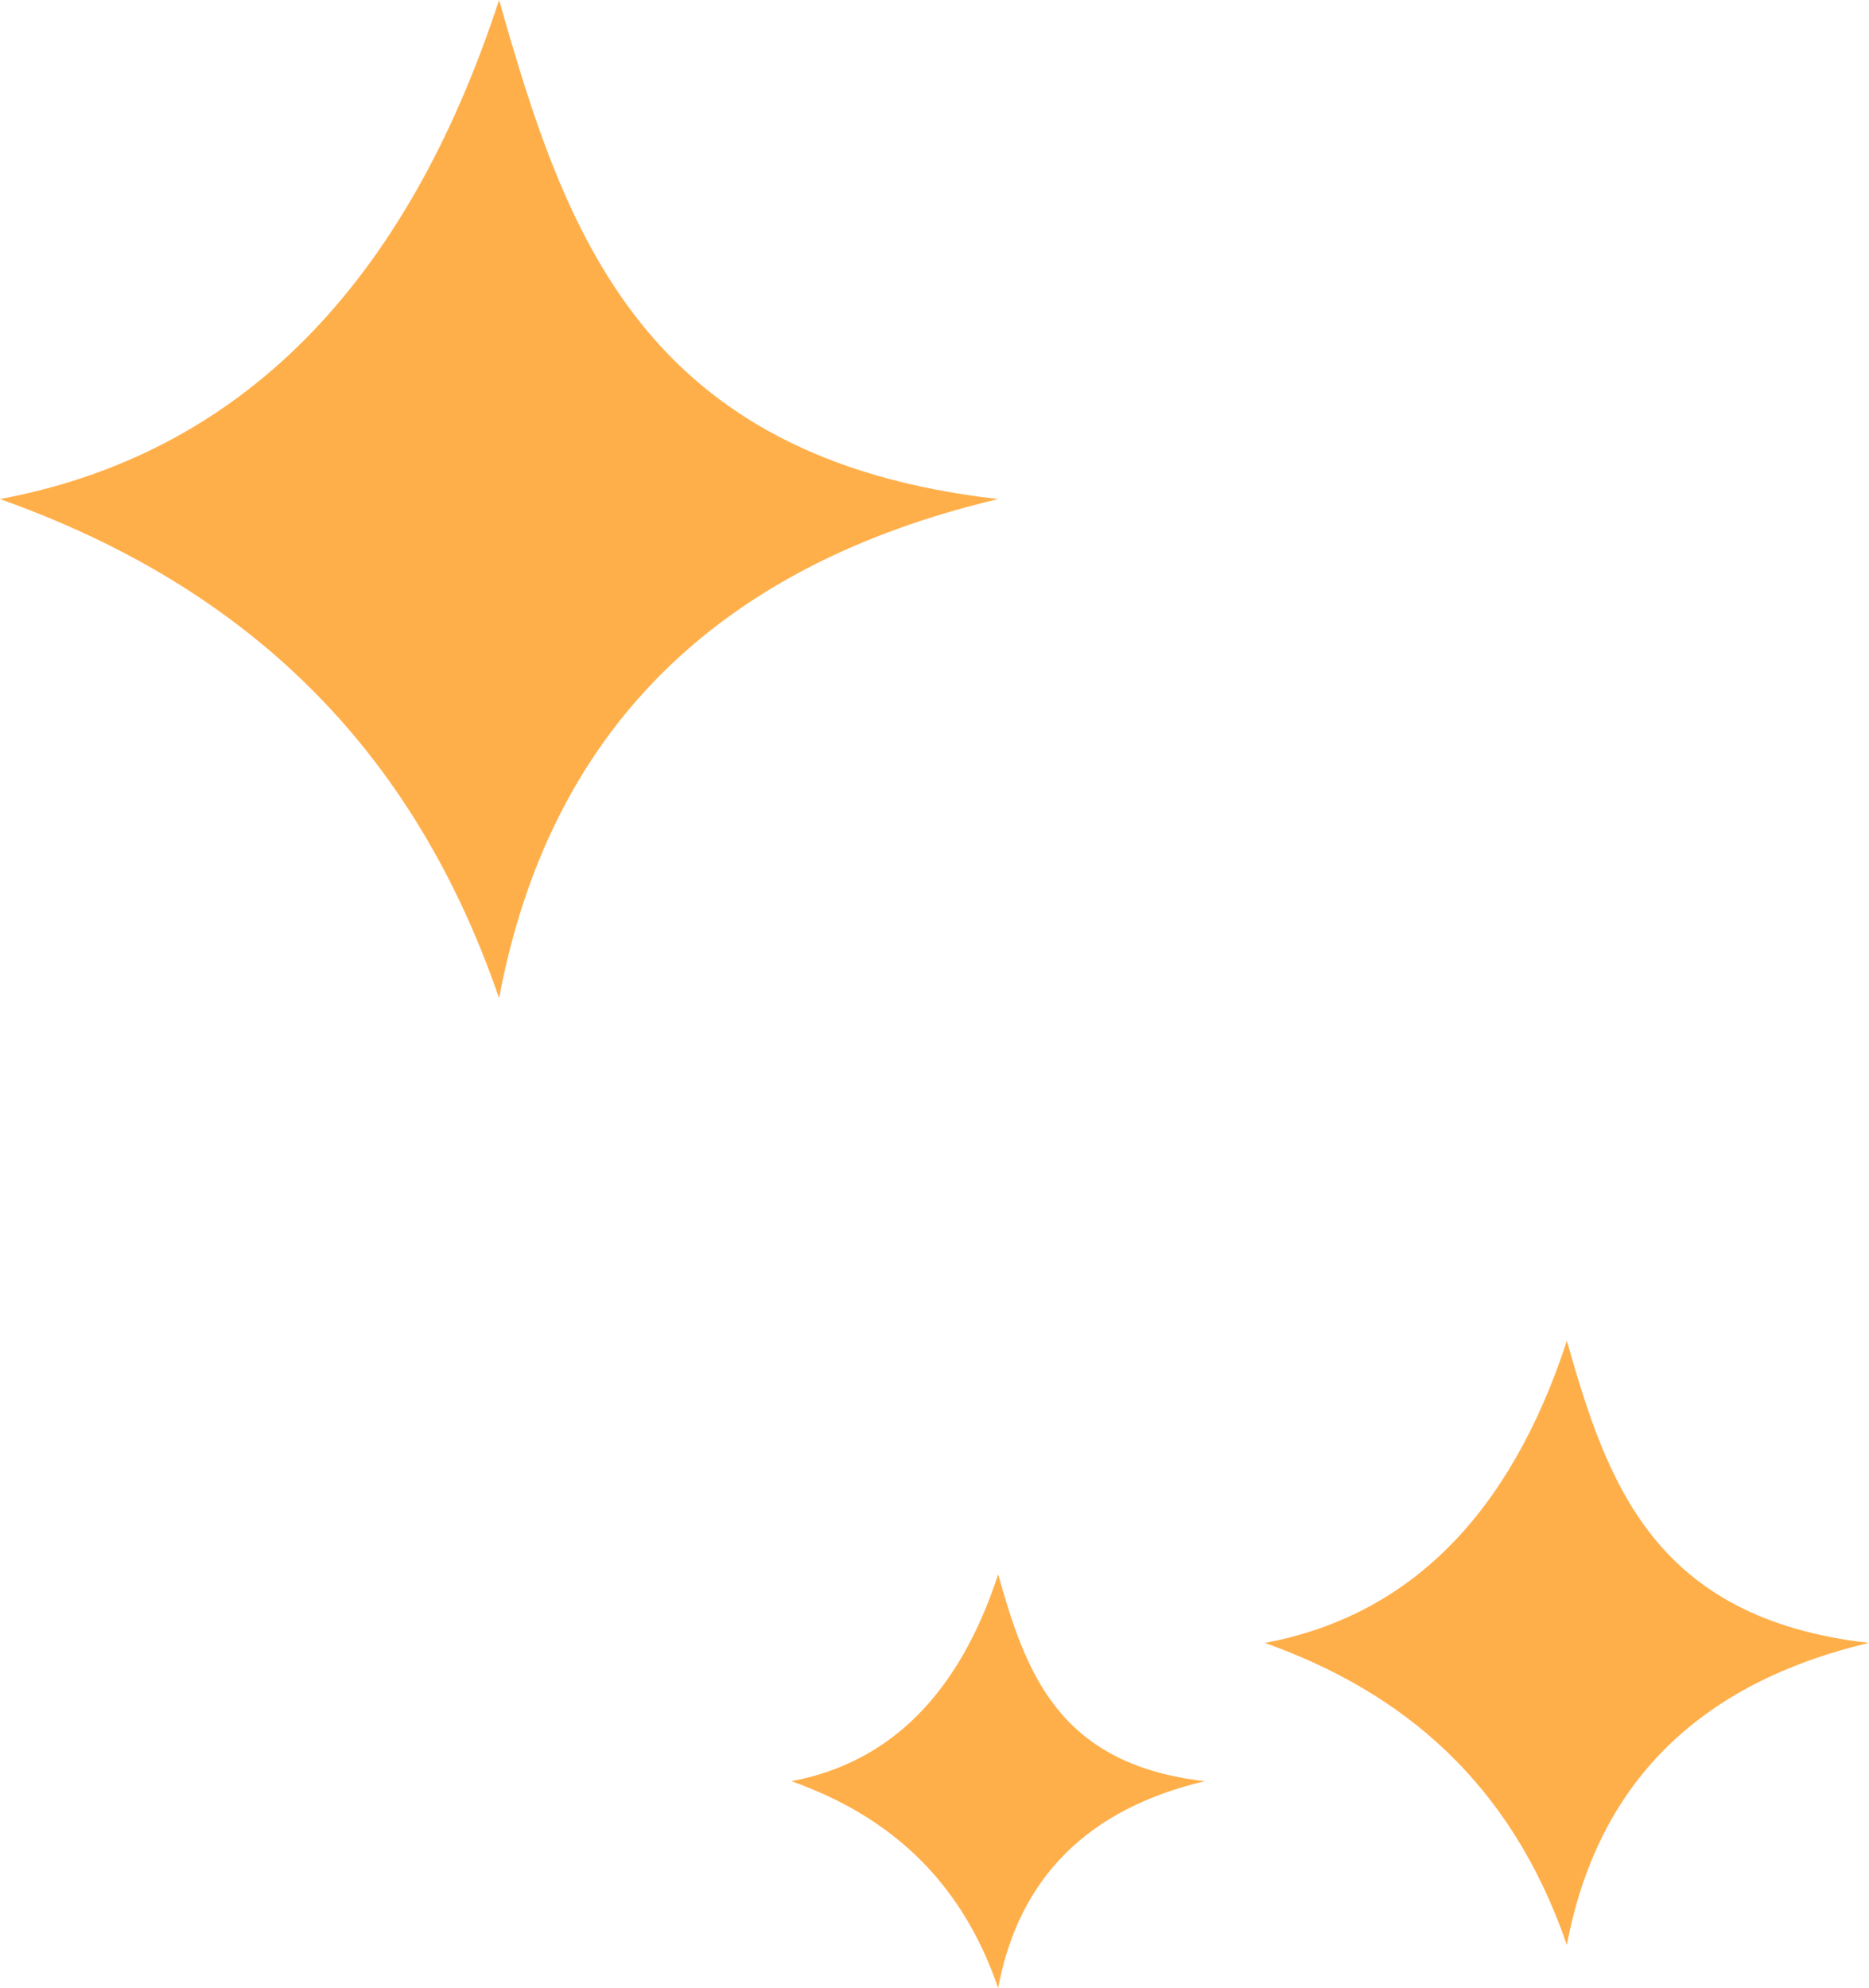 <svg version="1.1" id="图层_1" x="0px" y="0px" width="33.201px" height="35.311px" viewBox="0 0 33.201 35.311" enable-background="new 0 0 33.201 35.311" xml:space="preserve" xmlns="http://www.w3.org/2000/svg" xmlns:xlink="http://www.w3.org/1999/xlink" xmlns:xml="http://www.w3.org/XML/1998/namespace">
  <path fill="#FFAF4A" d="M8.866,0C7.204,5.075,4.269,8.064,0,8.865c4.066,1.446,7.232,4.114,8.866,8.865
	c0.886-4.716,3.837-7.675,8.865-8.865C11.394,8.146,10.039,4.133,8.866,0z M17.731,27.966c-0.688,2.103-1.904,3.341-3.672,3.673
	c1.684,0.599,2.995,1.703,3.672,3.672c0.367-1.953,1.588-3.18,3.672-3.672C18.778,31.34,18.217,29.678,17.731,27.966z
	 M27.834,23.817c-1.006,3.071-2.782,4.883-5.366,5.366c2.461,0.875,4.377,2.49,5.366,5.366c0.537-2.854,2.323-4.646,5.366-5.366
	C29.365,28.748,28.544,26.318,27.834,23.817z" class="color c1"/>
</svg>